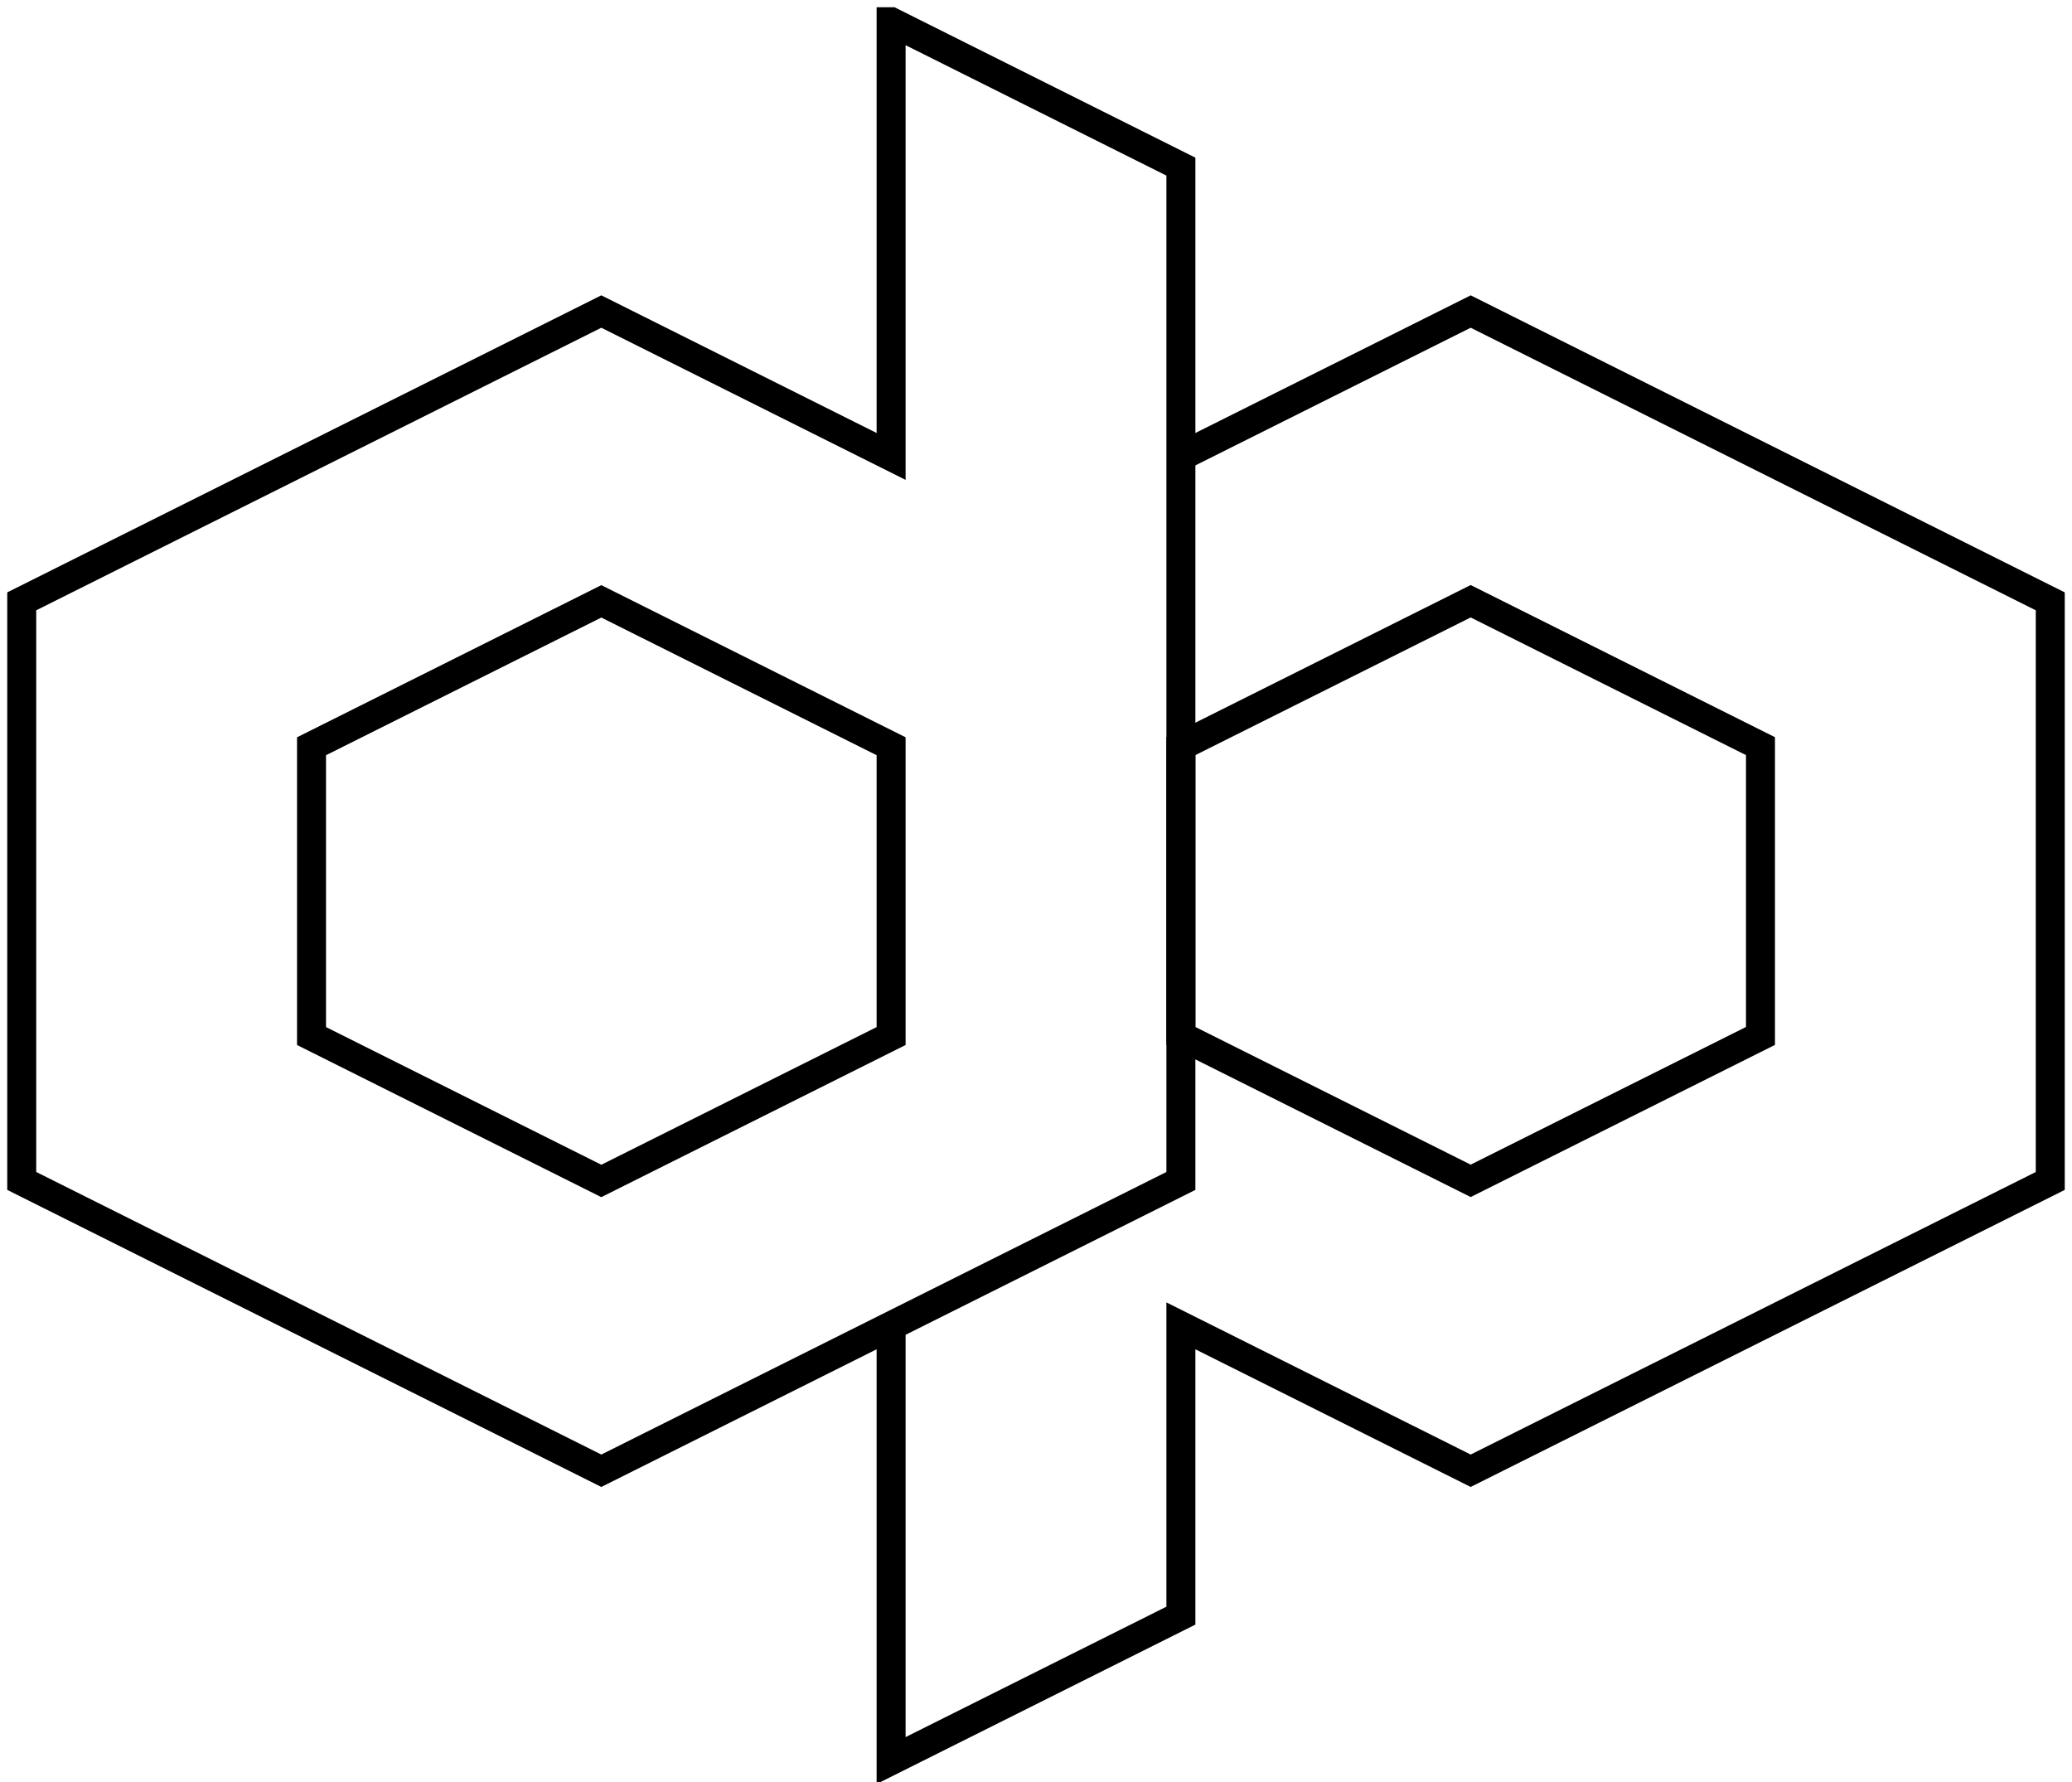 <?xml version="1.0" encoding="UTF-8" standalone="no"?>
<!-- Created with Inkscape (http://www.inkscape.org/) -->
<svg id="svg2" xmlns:rdf="http://www.w3.org/1999/02/22-rdf-syntax-ns#" xmlns="http://www.w3.org/2000/svg" xmlns:osb="http://www.openswatchbook.org/uri/2009/osb" height="123" width="143" version="1.1" xmlns:cc="http://creativecommons.org/ns#" xmlns:xlink="http://www.w3.org/1999/xlink" xmlns:dc="http://purl.org/dc/elements/1.1/">
 <g id="layer1" stroke="#000" transform="translate(141.5 -1010.9)">
  <path id="path3268" stroke-linejoin="miter" d="m-80 1102.4v30l20-10v-20l20 10 40-20v-40l-40-20-19.987 9.993m19.987 10l20 10v20l-20 10-20-10v-20z" stroke-width="2" fill="none"/>
  <path id="path3266" d="m-80 1092.4z" stroke-width="1px" fill="none"/>
  <g id="g5458" stroke-width="3" fill="#fff">
   <path id="path3270" stroke-linejoin="miter" d="m-80 1012.4v30l-20-10-40 20v40l40 20 40-20v-70l-20-10zm-20 40 20 10v20l-20 10-20-10v-20l20-10z" stroke="#000" stroke-width="2" fill="none"/>
  </g>
 </g>
</svg>
